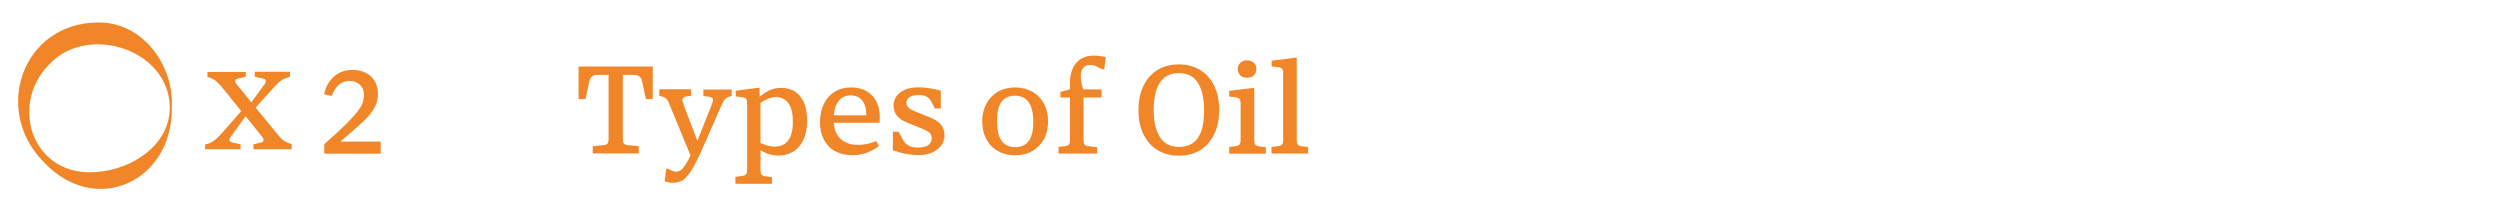 <?xml version="1.0" encoding="UTF-8"?>
<svg id="Layer_1" data-name="Layer 1" xmlns="http://www.w3.org/2000/svg" viewBox="0 0 245 19.5">
  <defs>
    <style>
      .cls-1 {
        fill: #f18629;
      }
    </style>
  </defs>
  <path class="cls-1" d="M20.11,14.16l.41-.12c.18-.07.35-.17.52-.31.17-.14.36-.31.57-.53l2.03-2.31-1.95-2.42c-.2-.23-.38-.4-.54-.54-.17-.13-.34-.23-.53-.29l-.29-.1v-.49h3.76v.47l-.68.16c-.14.02-.23.05-.29.1s-.08.1-.08.17c0,.06.02.12.07.19.04.07.11.16.2.26l1.32,1.63,1.18-1.62c.09-.1.15-.18.18-.25.03-.07.05-.14.05-.21s-.03-.12-.08-.17c-.05-.04-.15-.08-.27-.1l-.72-.16v-.49h3.45v.49l-.41.15c-.19.06-.36.15-.52.27-.16.12-.35.3-.57.54l-1.87,2.07,2.2,2.67c.2.24.37.42.54.54.16.13.34.22.54.28l.26.09v.5h-3.75v-.49l.66-.15c.13-.02.22-.05.26-.1.05-.05.07-.1.07-.16,0-.07-.02-.13-.05-.2-.03-.06-.1-.14-.18-.24l-1.53-1.9-1.34,1.85c-.09.12-.15.21-.19.27-.04.06-.06.13-.06.2s.03.12.09.17c.06.04.15.08.28.1l.72.16v.49h-3.47v-.5Z"/>
  <path class="cls-1" d="M16.84,10.47c.14,7.33-7.54,10.88-12.63,5.33C-.71,10.74,2.21,2.31,9.53,2.2c4.45-.09,7.5,4.18,7.31,8.27h0ZM16.64,10.47c-.11-5.55-7.75-8.05-11.54-4.43-4.44,4.09-1.92,11.43,4.43,10.81,3.35-.25,7.13-2.58,7.11-6.37h0Z"/>
  <g>
    <path class="cls-1" d="M34.37,11.69c.55-.58.9-1.04,1.06-1.37s.24-.66.24-1.01c0-.42-.13-.75-.4-1-.26-.25-.61-.38-1.03-.38-.4,0-.74.13-1.03.38s-.52.62-.71,1.1l-.74-.18c.16-.72.48-1.3.97-1.73.49-.44,1.1-.65,1.82-.65.49,0,.92.1,1.3.29.38.19.67.47.88.82.21.36.31.77.31,1.24s-.1.91-.31,1.3c-.21.4-.51.79-.91,1.19-.4.4-.98.92-1.75,1.57-.22.19-.45.38-.68.58v.04h3.92v1.18h-5.53v-.94c1.17-1.02,2.03-1.83,2.57-2.41Z"/>
    <path class="cls-1" d="M58.07,14.33l1.1-.11c.18-.02.31-.08.37-.16s.1-.24.1-.49v-6.23h-1.1c-.25,0-.43.06-.54.16-.11.1-.2.27-.25.51l-.37,1.7h-.68v-3.19h7.27v3.19h-.67l-.37-1.7c-.05-.24-.13-.41-.25-.51-.12-.1-.3-.15-.55-.16h-1.09v6.23c0,.25.03.41.09.49.06.08.18.13.37.16l1.1.11v.71h-4.51v-.71Z"/>
    <path class="cls-1" d="M65.59,17.86c-.13-.02-.29-.04-.46-.07l.17-1.26h.13c.19.1.35.17.48.22s.24.07.35.07c.16,0,.3-.04.43-.12s.27-.24.43-.47c.16-.23.34-.56.55-1l-2.16-5.23c-.08-.18-.18-.32-.31-.4s-.27-.14-.43-.17l-.16-.04v-.64h3.12v.64l-.53.07c-.11.03-.19.07-.25.13-.05.05-.08.12-.08.2,0,.06.02.14.06.26s.09.26.14.43l1.27,3.32,1.25-3.14c.08-.19.15-.37.2-.52.05-.16.08-.27.08-.34,0-.08-.02-.15-.07-.2s-.13-.09-.26-.11l-.61-.08v-.64h2.77v.64l-.13.04c-.13.02-.24.06-.34.12-.1.06-.18.13-.25.23-.07.1-.13.22-.2.36l-2.02,4.58c-.42.94-.78,1.63-1.09,2.09-.31.46-.6.75-.85.88-.26.13-.55.2-.89.2-.11,0-.23,0-.37-.02Z"/>
    <path class="cls-1" d="M72.09,17.33l.68-.1c.17-.02.29-.08.35-.16.07-.08.1-.22.1-.41v-6.59c0-.17-.03-.29-.1-.38-.07-.08-.18-.14-.34-.16l-.68-.08v-.56l2.33-.3v1.3l-.31-.14.08-.08c.42-.36.81-.63,1.16-.8.35-.18.76-.26,1.23-.26s.92.12,1.3.35c.38.24.67.6.89,1.08.22.48.32,1.09.32,1.81s-.12,1.32-.36,1.84-.57.9-1,1.16c-.42.26-.9.4-1.43.4-.38,0-.76-.07-1.12-.2-.36-.14-.7-.32-1.01-.56l.35-.1v2.3c0,.2.03.34.1.42.07.08.19.13.35.16l.68.1v.64h-3.59v-.64ZM76.86,14.13c.26-.16.47-.43.62-.79.15-.36.22-.83.22-1.41s-.07-1.03-.21-1.39c-.14-.36-.34-.62-.59-.78-.25-.16-.54-.25-.86-.25-.26,0-.55.07-.85.2s-.57.29-.82.47l.16-.26v4.27l-.16-.24c.26.12.52.22.78.3s.52.12.78.12c.35,0,.66-.08.92-.25Z"/>
    <path class="cls-1" d="M81.85,14.83c-.48-.26-.84-.64-1.1-1.13s-.39-1.06-.39-1.71.12-1.25.36-1.77c.24-.52.59-.92,1.05-1.21s1.01-.44,1.64-.44,1.12.13,1.54.38.73.6.95,1.04c.22.44.32.93.32,1.49,0,.18-.02.37-.02.55h-4.96s0-.73,0-.73h3.66c0-.63-.13-1.11-.4-1.45-.27-.33-.65-.5-1.15-.5s-.92.2-1.21.61c-.3.41-.44,1.02-.44,1.85,0,.54.11.99.32,1.35.21.36.49.63.85.79.35.16.75.25,1.2.25.58,0,1.18-.12,1.82-.37l.24.49c-.28.22-.64.42-1.08.61-.44.19-.95.28-1.54.28-.62,0-1.17-.13-1.65-.39Z"/>
    <path class="cls-1" d="M88.75,15.08c-.44-.09-.85-.21-1.25-.36v-1.81h.56l.25.43c.15.38.35.67.61.85.25.18.6.27,1.05.27s.78-.08,1-.24c.22-.16.33-.36.33-.61s-.05-.42-.16-.55c-.11-.12-.3-.25-.58-.37l-1.74-.71c-.39-.16-.7-.37-.92-.64-.22-.26-.33-.6-.33-1.02,0-.31.09-.6.26-.86.17-.26.44-.48.81-.65s.82-.25,1.36-.25c.67,0,1.4.11,2.2.32v1.75h-.59l-.23-.46c-.09-.18-.18-.34-.28-.46-.1-.12-.23-.22-.41-.29-.18-.07-.4-.1-.67-.1-.41,0-.71.07-.9.21-.19.14-.29.31-.29.5s.05.34.16.47c.11.13.3.25.58.37l1.73.71c.4.16.71.38.93.65.22.28.33.63.33,1.05,0,.35-.1.67-.31.96s-.51.52-.89.7c-.39.18-.84.26-1.36.26-.39,0-.81-.04-1.24-.13Z"/>
    <path class="cls-1" d="M97.79,14.8c-.49-.28-.87-.67-1.13-1.17-.27-.5-.4-1.08-.4-1.73s.13-1.22.4-1.73c.27-.5.65-.9,1.13-1.18.49-.28,1.05-.42,1.69-.42s1.19.14,1.69.42.87.67,1.14,1.18c.27.5.4,1.08.4,1.73s-.13,1.23-.4,1.73c-.27.5-.65.89-1.14,1.17-.49.28-1.05.42-1.69.42s-1.2-.14-1.69-.42ZM100.45,14.16c.27-.17.47-.43.61-.8s.2-.84.2-1.43-.07-1.08-.21-1.45-.34-.65-.61-.83c-.26-.18-.58-.27-.96-.27s-.71.08-.97.25-.46.43-.6.8c-.14.36-.2.84-.2,1.43s.07,1.09.2,1.46c.14.37.34.65.6.83.26.18.59.27.97.27s.7-.08.97-.25Z"/>
    <path class="cls-1" d="M103.72,14.4l.68-.08c.18-.03.3-.09.36-.17.06-.08.1-.22.1-.41v-4.18h-.94v-.55l.94-.26v-.85c.04-.74.26-1.34.65-1.78.4-.44.96-.67,1.7-.67.36,0,.74.05,1.15.14l-.14,1.19h-.26l-.05-.04c-.18-.1-.36-.19-.54-.27-.18-.08-.36-.11-.56-.11-.27,0-.49.09-.65.28-.16.19-.24.45-.24.8,0,.24.02.47.07.7.04.23.1.43.17.62h1.79v.8h-1.76v4.18c0,.2.03.34.1.43.06.08.18.13.35.15l.88.11v.62h-3.78v-.64Z"/>
    <path class="cls-1" d="M113.47,14.73c-.6-.36-1.06-.87-1.4-1.54s-.5-1.47-.5-2.4.17-1.72.5-2.4c.33-.68.8-1.2,1.39-1.55.6-.36,1.29-.53,2.07-.53s1.47.18,2.07.54c.6.36,1.06.88,1.39,1.55.33.68.49,1.47.49,2.39s-.17,1.72-.5,2.39c-.33.68-.79,1.19-1.39,1.55-.59.36-1.28.53-2.06.53s-1.46-.18-2.06-.53ZM116.85,14.05c.37-.23.65-.61.85-1.14.2-.53.3-1.22.3-2.08s-.1-1.53-.3-2.08c-.2-.55-.48-.95-.85-1.21-.37-.26-.81-.38-1.32-.38s-.95.12-1.31.37c-.36.24-.65.63-.85,1.16-.2.53-.31,1.21-.31,2.05s.1,1.54.31,2.09.49.94.85,1.19c.36.25.8.38,1.31.38s.95-.12,1.32-.35Z"/>
    <path class="cls-1" d="M120.45,14.4l.67-.08c.18-.03.3-.09.36-.17.06-.08.1-.22.1-.41v-3.65c0-.17-.03-.3-.1-.38-.07-.09-.19-.14-.35-.17l-.67-.08v-.56l2.46-.3v5.14c0,.19.03.33.09.42.06.09.17.15.34.18l.7.08v.64h-3.59v-.64ZM121.55,7.38c-.17-.16-.25-.37-.25-.62s.09-.45.26-.61.39-.24.65-.24.48.08.66.24.26.36.26.61-.09.46-.26.62-.39.24-.67.24-.49-.08-.66-.24Z"/>
    <path class="cls-1" d="M124.62,14.4l.67-.08c.18-.03.31-.09.37-.17.06-.08.09-.22.09-.41v-6.61c0-.17-.03-.3-.1-.38s-.18-.14-.36-.17l-.67-.08v-.55l2.46-.31v8.11c0,.19.03.33.09.41.06.08.18.14.35.17l.68.08v.64h-3.59v-.64Z"/>
  </g>
</svg>